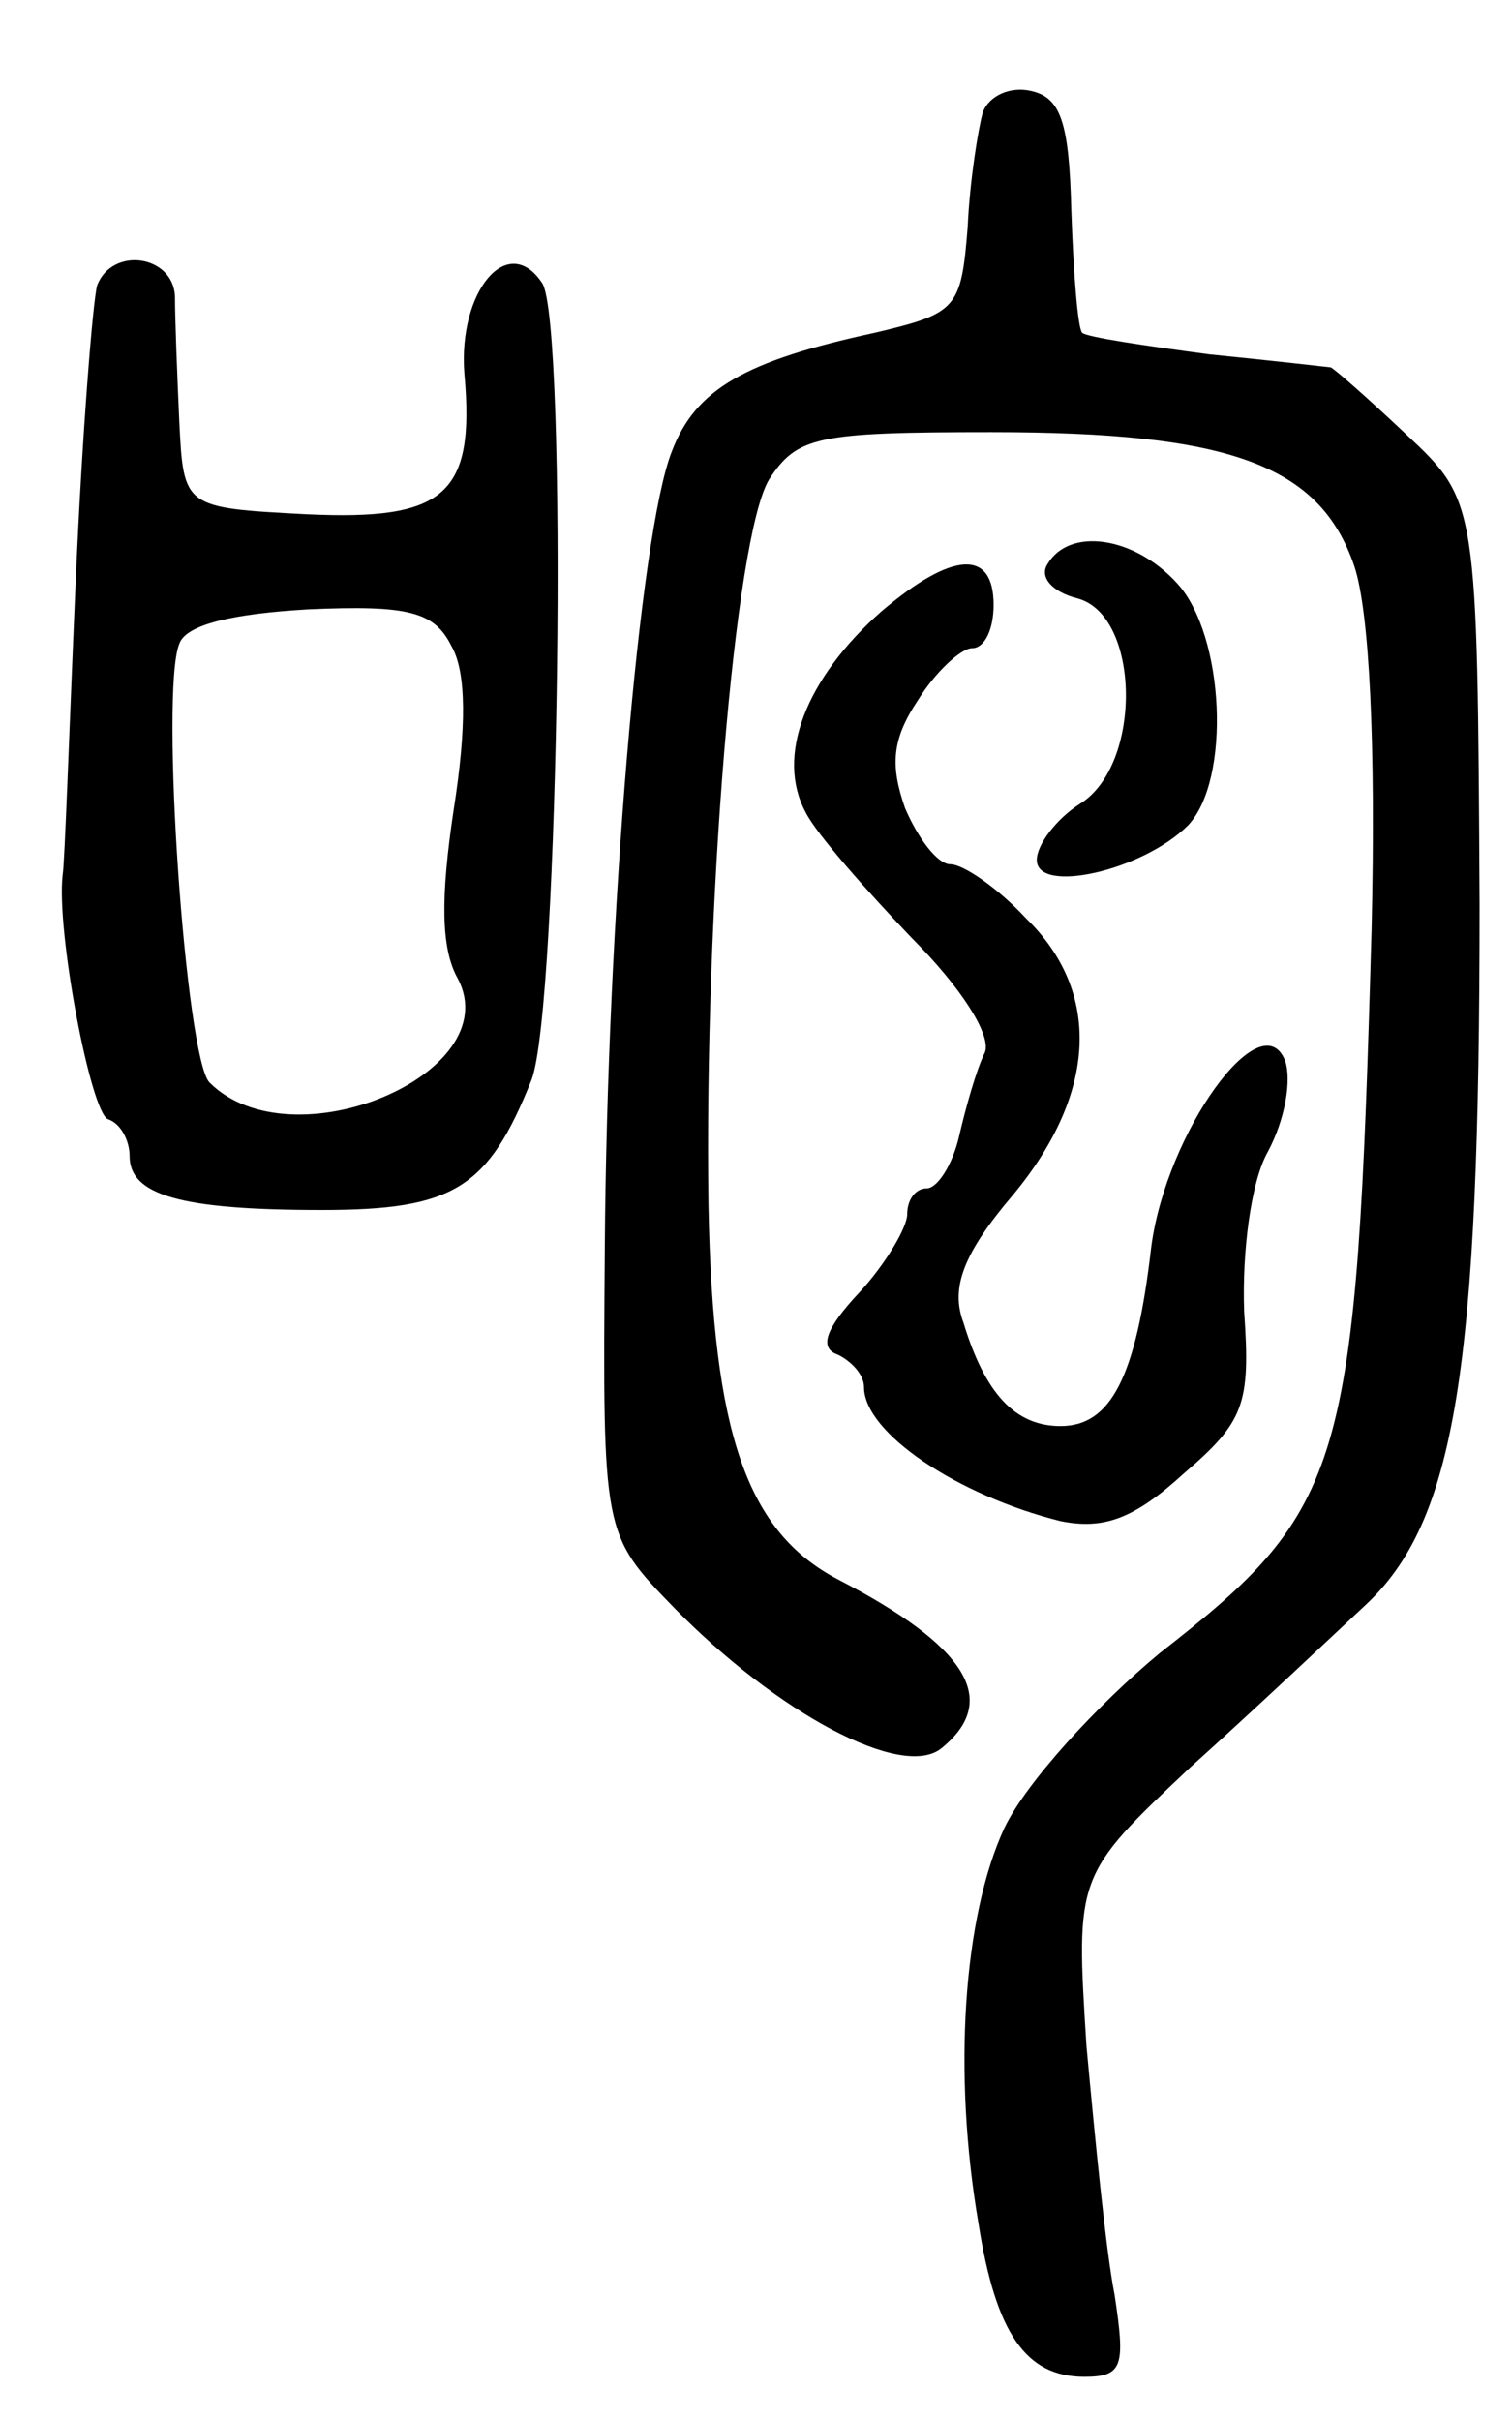 <svg version="1.0" xmlns="http://www.w3.org/2000/svg"
 width="70pt" height="112pt" viewBox="0 0 70 112"
 preserveAspectRatio="xMidYMid meet">
<g transform="translate(0,112) scale(0.1,-0.1)"
fill="#000000" stroke="none">
<path d="M455 1068 c-2 -7 -6 -31 -7 -53 -3 -38 -5 -40 -43 -49 -60 -13 -83
-26 -94 -55 -15 -38 -30 -216 -31 -369 -1 -132 -1 -132 32 -166 48 -49 106
-80 124 -65 27 22 12 47 -48 78 -42 22 -58 67 -60 173 -2 138 12 309 28 336
13 20 22 22 103 22 110 0 152 -15 168 -62 7 -21 10 -82 8 -168 -7 -250 -12
-268 -98 -335 -29 -24 -62 -60 -72 -81 -19 -41 -24 -113 -12 -183 8 -51 22
-71 49 -71 18 0 19 5 14 38 -4 20 -9 72 -13 115 -5 79 -5 79 48 129 30 27 66
61 81 75 42 39 53 110 53 324 -1 187 -1 187 -34 218 -18 17 -34 31 -35 31 0 0
-26 3 -56 6 -30 4 -57 8 -59 10 -2 2 -4 27 -5 56 -1 42 -5 53 -19 56 -9 2 -19
-2 -22 -10z"/>
<path d="M45 988 c-2 -7 -7 -69 -10 -138 -3 -69 -5 -129 -6 -135 -3 -26 13
-110 21 -113 6 -2 10 -10 10 -17 0 -18 23 -25 89 -25 61 0 77 10 97 60 13 33
17 351 5 369 -16 24 -39 -4 -36 -42 5 -56 -9 -68 -73 -65 -57 3 -57 3 -59 43
-1 22 -2 48 -2 58 -1 19 -29 23 -36 5z m164 -167 c7 -12 7 -38 1 -76 -6 -40
-6 -64 2 -78 23 -44 -77 -86 -115 -48 -11 11 -23 181 -14 203 3 9 25 14 60 16
46 2 58 -1 66 -17z"/>
<path d="M485 859 c-4 -6 2 -13 14 -16 29 -8 30 -77 1 -95 -11 -7 -20 -19 -20
-26 0 -16 49 -5 70 16 20 21 17 88 -5 112 -20 22 -50 26 -60 9z"/>
<path d="M408 837 c-35 -31 -49 -67 -35 -93 5 -10 28 -36 49 -58 23 -23 37
-45 34 -53 -4 -8 -9 -26 -12 -39 -3 -13 -10 -24 -15 -24 -5 0 -9 -5 -9 -12 0
-6 -10 -23 -22 -36 -16 -17 -19 -26 -10 -29 6 -3 12 -9 12 -15 0 -21 43 -50
91 -62 20 -4 34 1 57 22 28 24 31 32 28 75 -1 27 3 60 11 74 8 15 11 33 8 42
-11 28 -55 -33 -62 -86 -7 -61 -19 -83 -42 -83 -21 0 -35 15 -45 48 -6 16 0
32 23 59 39 47 41 94 6 128 -13 14 -29 25 -35 25 -6 0 -15 12 -21 26 -7 20 -6
32 6 50 8 13 20 24 25 24 6 0 10 9 10 20 0 26 -19 25 -52 -3z"/>
</g>
</svg>
